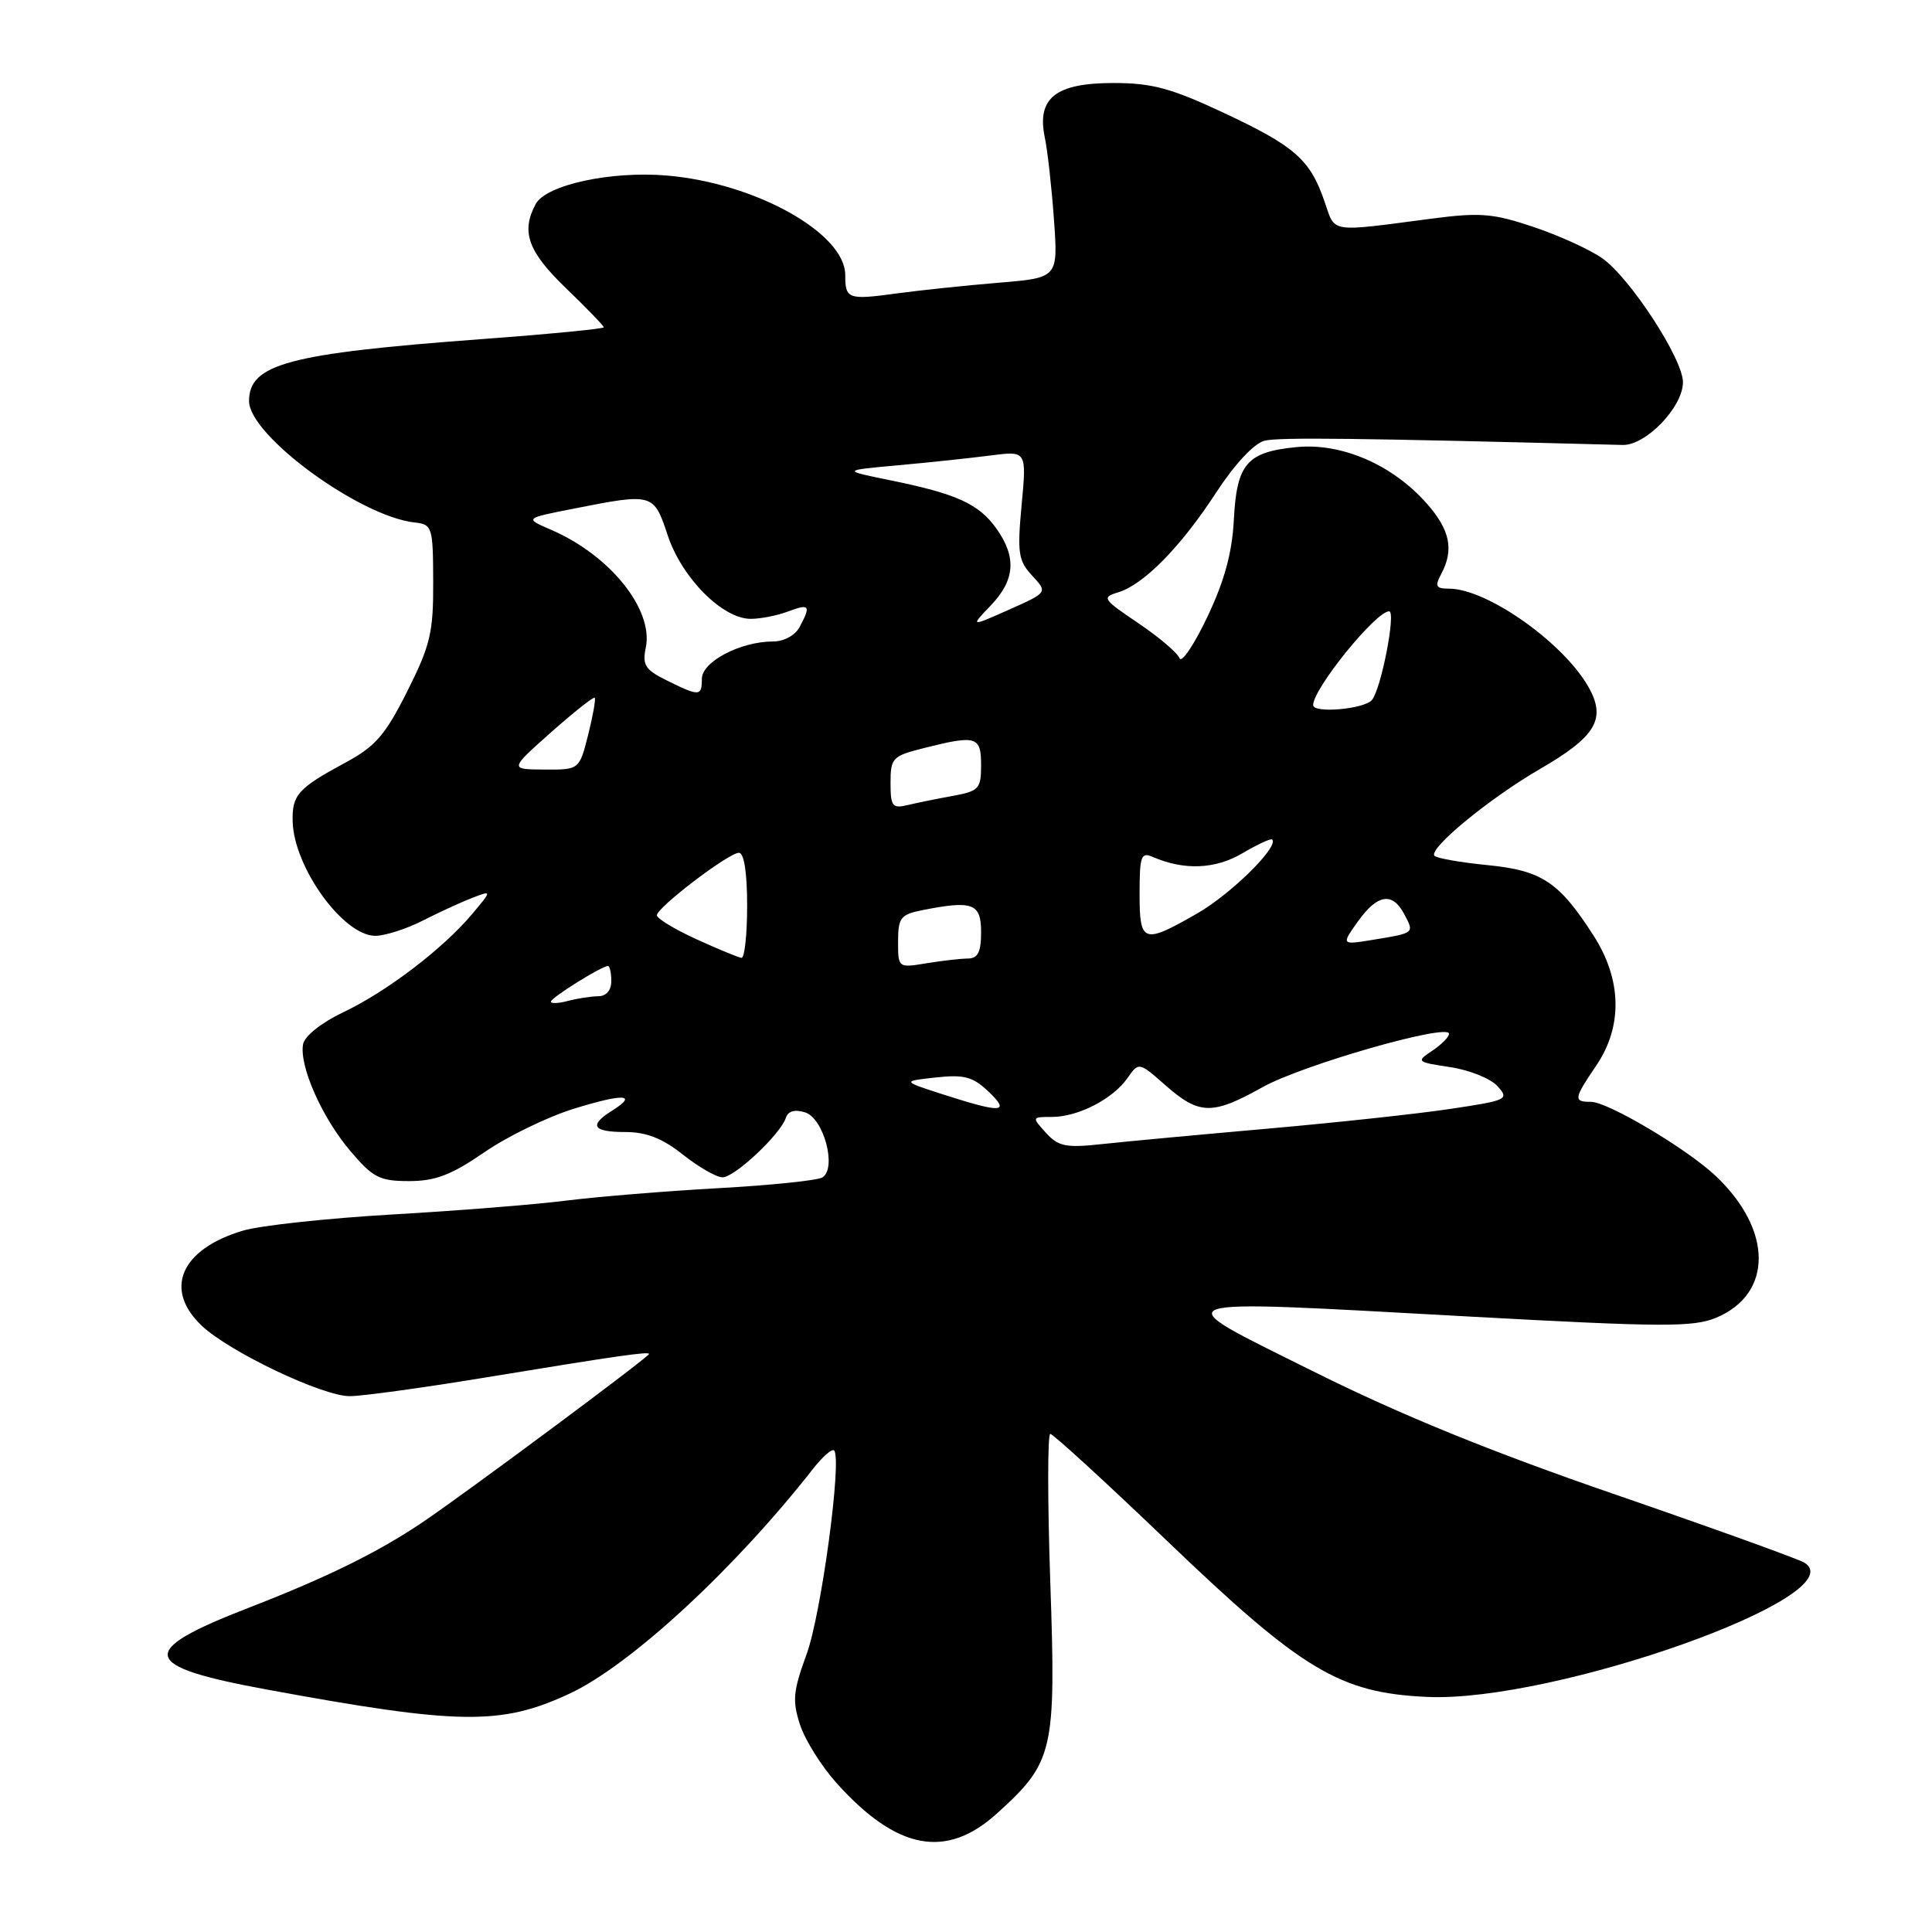 <?xml version="1.0" encoding="UTF-8" standalone="no"?>
<!DOCTYPE svg PUBLIC "-//W3C//DTD SVG 1.1//EN" "http://www.w3.org/Graphics/SVG/1.1/DTD/svg11.dtd" >
<svg xmlns="http://www.w3.org/2000/svg" xmlns:xlink="http://www.w3.org/1999/xlink" version="1.1" viewBox="0 0 256 256">
 <g >
 <path fill="currentColor"
d=" M 132.07 240.32 C 139.62 233.49 139.94 232.12 139.17 209.69 C 138.80 198.86 138.80 190.00 139.17 190.00 C 139.54 190.00 146.54 196.41 154.72 204.25 C 172.57 221.35 177.52 224.32 189.10 224.85 C 205.95 225.62 246.00 211.37 239.09 207.06 C 238.31 206.58 227.06 202.52 214.09 198.05 C 197.50 192.34 185.60 187.49 174.00 181.71 C 154.03 171.77 152.90 172.16 194.70 174.45 C 220.25 175.85 224.37 175.87 227.39 174.61 C 234.94 171.46 234.92 162.98 227.34 155.82 C 223.53 152.22 213.06 146.00 210.81 146.00 C 208.46 146.00 208.52 145.60 211.50 141.21 C 215.04 136.01 214.91 129.80 211.14 123.95 C 206.58 116.85 204.30 115.34 197.08 114.63 C 193.55 114.28 190.40 113.73 190.08 113.40 C 189.20 112.49 197.41 105.74 204.05 101.90 C 211.32 97.69 212.77 95.38 210.68 91.39 C 207.59 85.48 197.16 78.00 192.00 78.00 C 190.26 78.00 190.10 77.69 190.96 76.07 C 192.68 72.86 192.15 70.24 189.09 66.76 C 184.56 61.60 177.82 58.67 171.83 59.24 C 165.21 59.88 163.87 61.43 163.49 68.90 C 163.26 73.26 162.24 76.99 159.97 81.77 C 158.21 85.47 156.55 87.92 156.29 87.21 C 156.02 86.50 153.56 84.41 150.81 82.56 C 146.11 79.39 145.95 79.15 148.16 78.49 C 151.55 77.46 156.46 72.47 161.15 65.26 C 163.62 61.48 166.17 58.75 167.55 58.40 C 169.44 57.92 179.94 58.05 215.00 58.96 C 218.09 59.04 223.00 53.93 223.00 50.64 C 223.00 47.58 216.04 36.87 212.33 34.24 C 210.73 33.10 206.64 31.23 203.25 30.09 C 197.88 28.28 196.15 28.13 189.79 28.96 C 175.94 30.77 176.97 30.94 175.50 26.68 C 173.59 21.14 171.58 19.37 162.17 14.96 C 155.17 11.68 152.66 11.00 147.52 11.00 C 139.87 11.00 137.36 12.99 138.44 18.21 C 138.82 20.02 139.36 24.94 139.66 29.16 C 140.20 36.81 140.20 36.81 132.35 37.46 C 128.03 37.82 121.91 38.46 118.75 38.89 C 112.38 39.76 112.00 39.62 112.00 36.45 C 112.00 30.90 100.09 24.25 88.37 23.26 C 80.93 22.63 72.34 24.50 70.98 27.04 C 69.01 30.72 69.95 33.32 75.00 38.19 C 77.75 40.84 80.00 43.17 80.00 43.37 C 80.00 43.57 72.69 44.28 63.75 44.94 C 38.20 46.84 33.00 48.23 33.00 53.15 C 33.00 57.69 47.65 68.43 54.94 69.23 C 57.28 69.49 57.38 69.80 57.40 77.09 C 57.43 83.79 57.03 85.49 53.97 91.59 C 51.05 97.41 49.75 98.91 45.73 101.07 C 39.47 104.45 38.68 105.34 38.78 108.87 C 38.95 114.95 45.50 124.00 49.73 124.00 C 51.02 124.00 53.88 123.08 56.07 121.96 C 58.27 120.84 61.22 119.49 62.63 118.95 C 65.20 117.97 65.20 117.97 62.53 121.15 C 58.66 125.74 51.25 131.39 45.50 134.12 C 42.60 135.50 40.36 137.28 40.16 138.36 C 39.63 141.22 42.65 148.07 46.41 152.50 C 49.42 156.05 50.29 156.50 54.21 156.50 C 57.69 156.50 59.80 155.69 64.15 152.70 C 67.19 150.60 72.51 148.01 75.99 146.93 C 82.61 144.87 84.63 144.96 81.10 147.17 C 77.98 149.12 78.54 150.00 82.86 150.00 C 85.65 150.00 87.78 150.84 90.50 153.00 C 92.58 154.65 94.93 156.00 95.74 156.00 C 97.35 156.00 103.41 150.31 104.13 148.12 C 104.43 147.21 105.32 146.97 106.69 147.40 C 109.16 148.19 110.92 154.81 108.97 156.02 C 108.33 156.41 102.11 157.06 95.15 157.44 C 88.19 157.83 79.12 158.57 75.00 159.09 C 70.88 159.61 60.48 160.44 51.90 160.93 C 43.32 161.43 34.44 162.39 32.18 163.07 C 23.93 165.53 21.64 170.87 26.75 175.68 C 30.44 179.15 42.73 185.00 46.34 185.00 C 47.93 185.00 55.81 183.92 63.86 182.60 C 81.93 179.63 86.00 179.05 86.00 179.41 C 86.00 179.80 61.64 197.90 56.00 201.70 C 50.05 205.71 43.35 209.00 33.00 213.02 C 18.07 218.80 18.49 220.77 35.29 223.86 C 60.85 228.57 66.41 228.65 75.50 224.40 C 83.55 220.64 97.38 207.86 107.76 194.59 C 109.01 193.00 110.25 191.92 110.52 192.19 C 111.60 193.27 108.83 213.86 106.88 219.19 C 105.08 224.11 104.97 225.37 106.02 228.57 C 106.69 230.60 108.87 234.07 110.87 236.29 C 118.84 245.14 125.36 246.38 132.07 240.32 Z  M 138.59 150.10 C 136.70 148.02 136.71 148.00 139.39 148.00 C 142.84 148.00 147.45 145.63 149.39 142.86 C 150.90 140.70 150.90 140.70 154.48 143.85 C 158.92 147.74 160.65 147.77 167.27 144.07 C 172.52 141.12 192.00 135.54 192.00 136.98 C 192.00 137.41 191.00 138.42 189.78 139.23 C 187.63 140.66 187.70 140.73 192.16 141.40 C 194.70 141.78 197.51 142.91 198.42 143.92 C 200.01 145.67 199.74 145.80 192.29 146.92 C 188.01 147.57 177.07 148.75 168.00 149.55 C 158.93 150.35 149.02 151.27 146.00 151.60 C 141.23 152.12 140.24 151.92 138.59 150.10 Z  M 125.00 145.03 C 119.51 143.26 119.51 143.26 124.00 142.77 C 127.76 142.36 128.91 142.67 130.98 144.64 C 133.93 147.45 132.77 147.53 125.00 145.03 Z  M 73.00 132.72 C 73.00 132.20 79.73 128.00 80.56 128.00 C 80.80 128.00 81.00 128.90 81.00 130.00 C 81.00 131.23 80.33 132.01 79.25 132.01 C 78.29 132.02 76.49 132.30 75.25 132.63 C 74.01 132.96 73.00 133.00 73.00 132.72 Z  M 119.00 124.76 C 119.00 121.63 119.34 121.18 122.12 120.62 C 128.88 119.27 130.00 119.68 130.00 123.50 C 130.00 126.16 129.58 127.00 128.25 127.01 C 127.29 127.02 124.81 127.30 122.75 127.64 C 119.01 128.26 119.00 128.25 119.00 124.76 Z  M 92.25 124.44 C 89.36 123.12 87.02 121.69 87.04 121.27 C 87.10 120.20 96.56 113.00 97.91 113.00 C 98.59 113.00 99.00 115.60 99.00 120.00 C 99.00 123.85 98.66 126.96 98.25 126.92 C 97.84 126.87 95.14 125.76 92.25 124.44 Z  M 179.92 122.11 C 182.50 118.49 184.48 118.16 186.05 121.09 C 187.42 123.66 187.47 123.61 182.10 124.50 C 177.70 125.23 177.70 125.23 179.92 122.11 Z  M 151.00 118.39 C 151.00 113.43 151.20 112.87 152.75 113.55 C 156.91 115.35 161.02 115.18 164.61 113.07 C 166.61 111.89 168.40 111.06 168.57 111.24 C 169.50 112.17 163.12 118.46 158.65 121.03 C 151.46 125.15 151.00 124.99 151.00 118.39 Z  M 118.00 103.73 C 118.00 100.43 118.25 100.17 122.44 99.12 C 129.38 97.37 130.00 97.56 130.00 101.39 C 130.00 104.52 129.71 104.83 126.25 105.46 C 124.19 105.83 121.49 106.38 120.25 106.68 C 118.24 107.16 118.00 106.84 118.00 103.73 Z  M 73.00 97.05 C 76.03 94.37 78.63 92.30 78.80 92.46 C 78.96 92.63 78.57 94.84 77.93 97.38 C 76.76 102.00 76.76 102.00 72.13 101.97 C 67.50 101.94 67.50 101.94 73.00 97.05 Z  M 174.00 93.43 C 174.00 91.25 182.30 81.00 184.07 81.00 C 185.01 81.00 183.02 91.26 181.79 92.75 C 180.78 93.97 174.00 94.56 174.00 93.43 Z  M 88.25 90.11 C 85.49 88.74 85.09 88.10 85.57 85.82 C 86.62 80.77 80.83 73.56 73.00 70.19 C 69.50 68.68 69.50 68.68 76.00 67.40 C 86.56 65.32 86.62 65.34 88.48 70.95 C 90.36 76.59 95.74 82.00 99.47 82.00 C 100.79 82.00 103.02 81.56 104.43 81.02 C 107.27 79.95 107.48 80.23 105.96 83.07 C 105.37 84.19 103.88 85.00 102.43 85.00 C 98.11 85.00 93.00 87.68 93.00 89.95 C 93.00 92.30 92.68 92.31 88.25 90.11 Z  M 131.28 80.23 C 134.50 76.87 134.73 73.83 132.03 70.04 C 129.69 66.76 126.78 65.44 118.02 63.65 C 111.53 62.33 111.53 62.33 119.02 61.65 C 123.13 61.28 128.65 60.69 131.27 60.35 C 136.04 59.74 136.04 59.74 135.37 66.90 C 134.78 73.28 134.93 74.30 136.77 76.28 C 138.83 78.50 138.83 78.50 133.69 80.79 C 128.56 83.07 128.56 83.07 131.28 80.23 Z "/>
</g>
</svg>